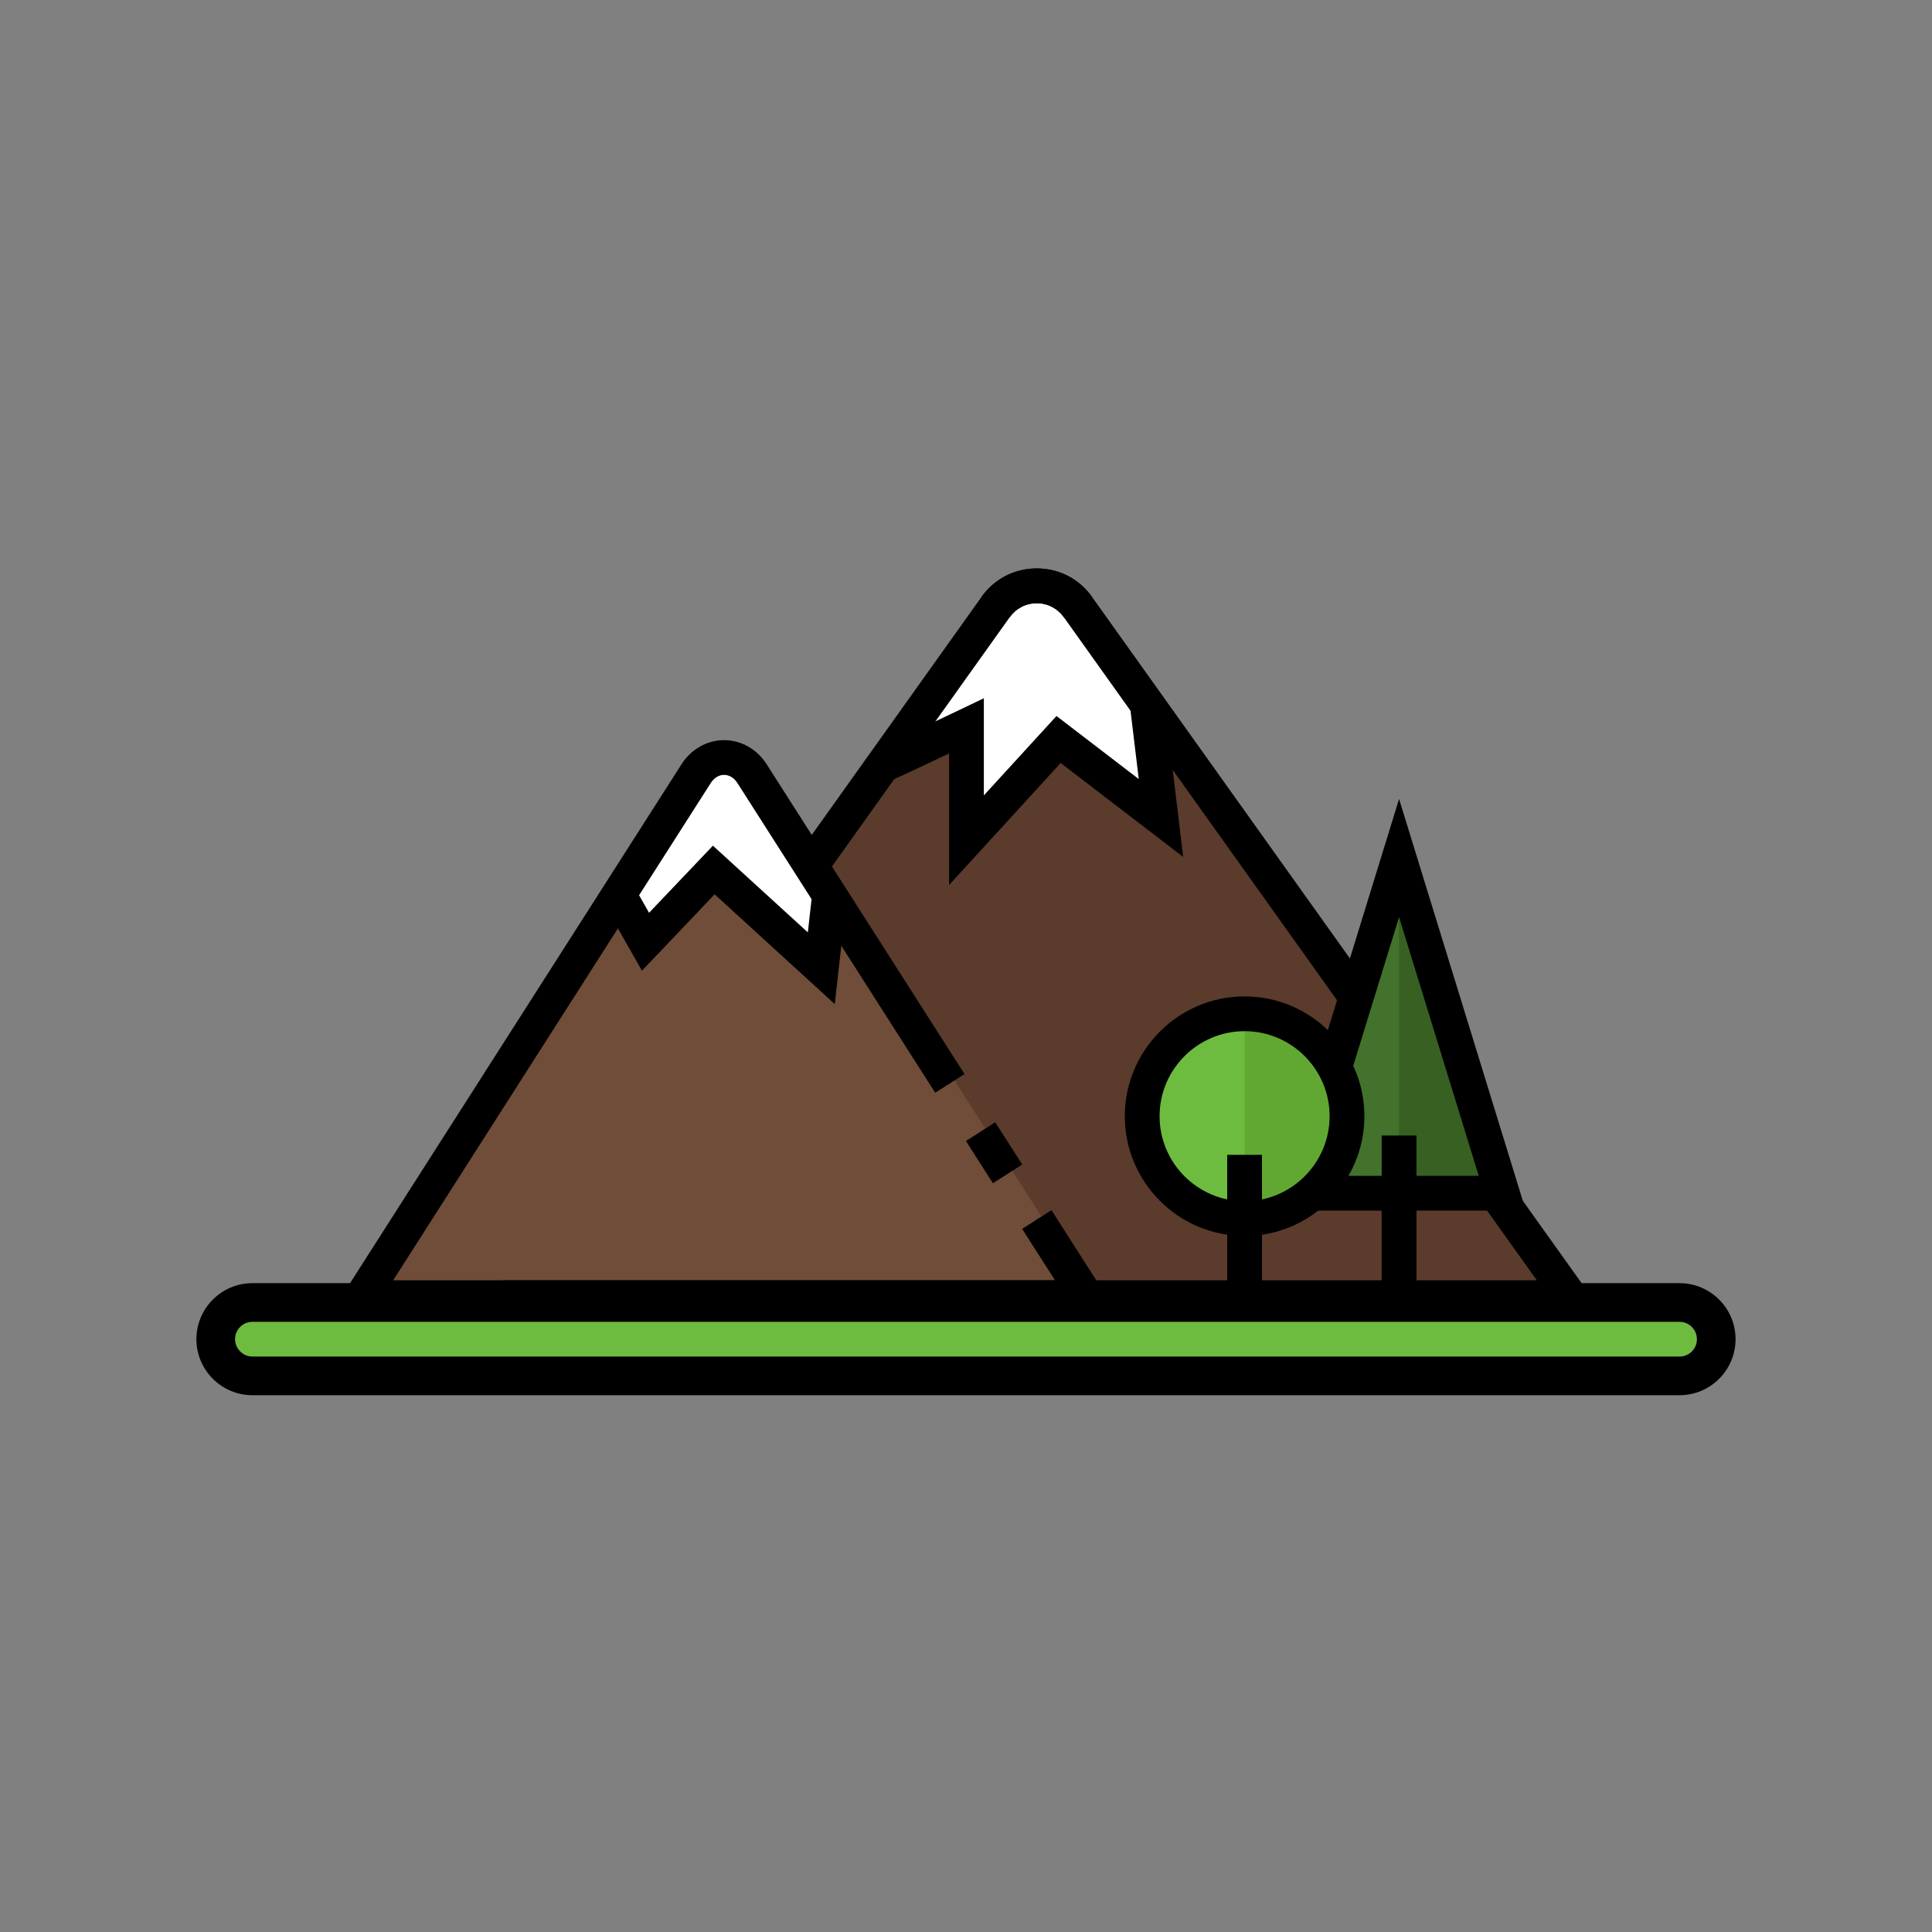 <?xml version="1.0" encoding="UTF-8"?>
<svg id="b" data-name="Finished icons" xmlns="http://www.w3.org/2000/svg" xmlns:xlink="http://www.w3.org/1999/xlink" viewBox="0 0 500 500">
  <rect x="0" y="0" width="500" height="500" fill="#808080" stroke="none"/>
  <defs>
    <style>
      .g {
        clip-path: url(#f);
      }

      .h {
        fill: #5b3b2b;
      }

      .i {
        fill: #6dbc3f;
      }

      .j {
        fill: #fff;
      }

      .k {
        fill: #42722b;
      }

      .l {
        fill: #376022;
      }

      .m {
        fill: #3f1b09;
      }

      .n {
        clip-path: url(#d);
      }

      .o {
        clip-path: url(#e);
      }

      .p {
        fill: #704d39;
      }

      .q {
        clip-path: url(#c);
      }

      .r {
        fill: #61a833;
      }
    </style>
    <clipPath id="c">
      <path class="h" d="M257.69,154.4l-127.52,178.76h276.29s-127.52-178.76-127.52-178.76c-5.21-7.3-16.05-7.3-21.26,0Z"/>
    </clipPath>
    <clipPath id="d">
      <path class="p" d="M281.24,333.16H93.53s86.63-135.64,86.63-135.64c3.54-5.54,10.9-5.54,14.44,0l86.63,135.64Z"/>
    </clipPath>
    <clipPath id="e">
      <polygon class="k" points="362.07 219.37 335.35 306.13 388.8 306.13 362.07 219.37"/>
    </clipPath>
    <clipPath id="f">
      <circle class="i" cx="322.1" cy="286.18" r="26.5"/>
    </clipPath>
  </defs>
  <g>
    <g>
      <path class="h" d="M257.69,154.4l-127.52,178.76h276.29s-127.52-178.76-127.52-178.76c-5.21-7.3-16.05-7.3-21.26,0Z"/>
      <g class="q">
        <polygon class="j" points="224.48 197.16 250.76 183.18 247.67 219.4 273.73 186.27 301.45 207.26 298.03 178.88 275.83 148.18 262.96 147.62 249.55 162.31 224.48 197.16"/>
      </g>
    </g>
    <g>
      <path class="p" d="M281.24,333.16H93.53s86.63-135.64,86.63-135.64c3.54-5.54,10.9-5.54,14.44,0l86.63,135.64Z"/>
      <g class="n">
        <polygon class="j" points="154.25 235.18 179.42 195.33 188.26 190.8 197.87 197.16 217.08 230.56 209.11 247.54 185.66 223.86 166.2 247.92 160.41 231.14 154.25 235.18"/>
      </g>
    </g>
    <rect class="m" x="317.6" y="296.18" width="9" height="37.4"/>
    <rect class="m" x="357.58" y="291.18" width="9" height="42.4"/>
    <g>
      <polygon class="k" points="362.07 219.37 335.35 306.13 388.8 306.13 362.07 219.37"/>
      <g class="o">
        <rect class="l" x="362.07" y="201.94" width="43.43" height="119.71"/>
      </g>
    </g>
    <g>
      <circle class="i" cx="322.1" cy="286.18" r="26.5"/>
      <g class="g">
        <rect class="r" x="322.1" y="254.06" width="35.04" height="65.37"/>
      </g>
    </g>
  </g>
  <g>
    <g>
      <path d="M347.17,260.47l-71.88-100.77c-1.63-2.28-4.17-3.59-6.96-3.59s-5.34,1.31-6.97,3.59l-7.33-5.23c3.34-4.68,8.55-7.36,14.29-7.36h0c5.75,0,10.95,2.68,14.29,7.36l71.88,100.77-7.33,5.23Z"/>
      <polygon points="415.21 340.34 130.17 340.34 130.17 331.34 397.73 331.34 384.4 312.66 391.72 307.43 415.21 340.34"/>
      <path d="M247.03,223.71l3.16-36.97-27.36,14.56,26.32-36.59,13.61-14.9,13.34.57,22.41,31,3.58,29.68-28.27-21.4-26.79,34.06ZM251.34,185l-3.03,35.47,25.33-32.2,27.17,20.57-3.27-27.08-21.98-30.4-12.39-.53-13.26,14.51-23.78,33.07,25.2-13.41Z"/>
      <path d="M245.62,229.04v-34.05c-7.55,3.59-14.71,6.95-15.71,7.28l-2.79-8.56-.13.04c1.22-.48,11.83-5.49,21.19-9.96l6.44-3.08v25.14l18.8-20.55,21.29,16.32-2.27-18.84,8.94-1.08,4.83,40.07-31.71-24.31-28.87,31.57Z"/>
      <path d="M215.01,224.67l-7.33-5.23,46.34-64.97c3.34-4.68,8.55-7.36,14.29-7.36h0c5.75,0,10.95,2.68,14.29,7.36l-7.33,5.23c-1.63-2.28-4.17-3.59-6.96-3.59-2.8,0-5.34,1.31-6.97,3.59l-46.34,64.97Z"/>
    </g>
    <g>
      <path d="M282.15,336.34H92.62l.49-.77,86.63-135.64c1.78-2.79,4.57-4.38,7.64-4.38s5.86,1.6,7.64,4.38l51.21,80.18-.84.54-51.21-80.18c-1.59-2.49-4.07-3.92-6.8-3.92s-5.21,1.43-6.8,3.92l-86.14,134.87h185.88l-12.43-19.46.84-.54,13.41,21Z"/>
      <path d="M213.42,255.24l-28.56-28.22-18.14,21.14-6.73-13.32-7.35,4.62,26.43-41.83,9.22-4.72,9.95,6.59.06.1,19.31,33.55-4.18,22.09ZM184.81,225.55l27.98,27.66,3.77-19.88-19.06-33.13-9.27-6.14-8.45,4.33-23.93,37.87,4.54-2.86,6.55,12.96,17.86-20.82Z"/>
      <polygon points="216.04 259.86 184.95 231.45 166.14 251.22 156.28 233.86 164.1 229.41 167.98 236.23 184.5 218.86 209.07 241.3 210.21 231.13 219.15 232.14 216.04 259.86"/>
      <path d="M289.45,340.34H85.32l91.06-142.56c2.49-3.9,6.61-6.23,11.01-6.23s8.52,2.33,11.01,6.23l51.21,80.18-7.58,4.84-51.21-80.18c-.84-1.32-2.09-2.08-3.43-2.08s-2.59.76-3.43,2.08l-82.21,128.72h171.28l-8.5-13.31,7.59-4.84,17.34,27.15Z"/>
      <rect x="252.77" y="291.83" width="9" height="12.97" transform="translate(-120.12 185.36) rotate(-32.56)"/>
    </g>
    <polygon points="394.89 313.31 340.57 313.31 340.57 304.31 382.7 304.31 362.08 237.34 350.07 276.3 341.47 273.65 362.08 206.77 394.89 313.31"/>
    <path d="M322.1,319.87c-17.09,0-31-13.91-31-31s13.91-31,31-31,31,13.91,31,31-13.91,31-31,31ZM322.1,266.87c-12.13,0-22,9.87-22,22s9.87,22,22,22,22-9.87,22-22-9.87-22-22-22Z"/>
    <rect x="317.6" y="298.87" width="9" height="37.41"/>
    <rect x="357.58" y="293.87" width="9" height="42.41"/>
    <g>
      <rect class="i" x="60.83" y="342.08" width="378.33" height="9" rx="4.5" ry="4.5"/>
      <path d="M434.67,342.08c2.49,0,4.5,2.01,4.5,4.5s-2.01,4.5-4.5,4.5H65.33c-2.49,0-4.5-2.01-4.5-4.5s2.01-4.5,4.5-4.5h369.33M434.67,332.08H65.33c-8,0-14.5,6.5-14.5,14.5s6.5,14.5,14.5,14.5h369.33c8,0,14.5-6.5,14.5-14.5s-6.5-14.5-14.5-14.5h0Z"/>
    </g>
  </g>
</svg>